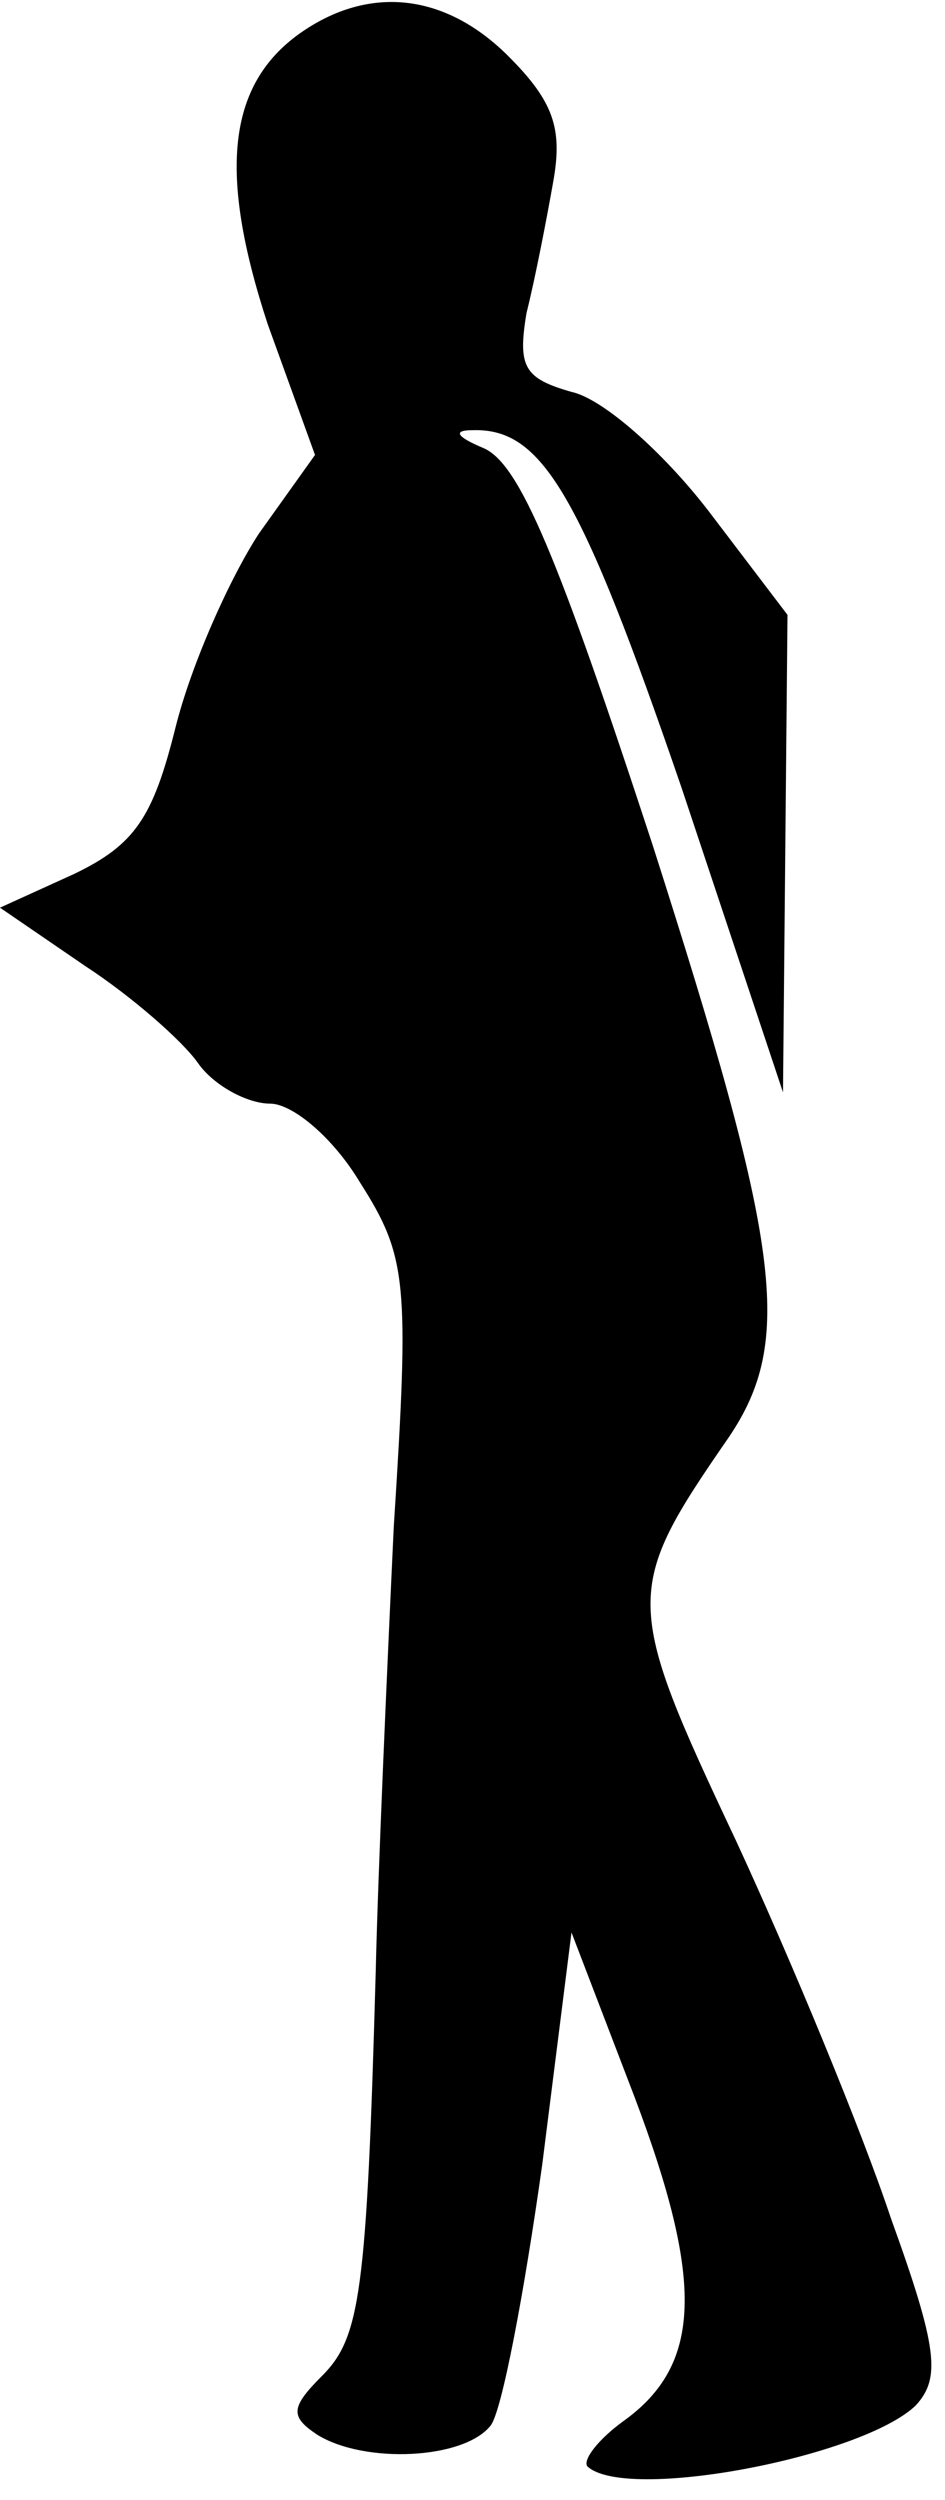<?xml version="1.0" standalone="no"?>
<!DOCTYPE svg PUBLIC "-//W3C//DTD SVG 20010904//EN"
 "http://www.w3.org/TR/2001/REC-SVG-20010904/DTD/svg10.dtd">
<svg version="1.0" xmlns="http://www.w3.org/2000/svg"
 width="42pt" height="111pt" viewBox="0 0 42 111"
 preserveAspectRatio="xMidYMid meet">
<g transform="translate(0,111) scale(0.1,-0.1)"
fill="#000000" stroke="none">
<path fill="#000000" stroke="none" d="M133 1095 c-32 -23 -36 -62 -14 -129
l21 -58 -25 -35 c-13 -20 -30 -58 -37 -86 -10 -40 -18 -52 -45 -65 l-33 -15
38 -26 c20 -13 43 -33 50 -43 7 -10 22 -18 32 -18 10 0 28 -15 40 -35 21 -33
22 -44 15 -153 -3 -64 -7 -153 -8 -197 -4 -144 -7 -163 -24 -180 -14 -14 -14
-18 -2 -26 21 -13 65 -11 77 4 5 6 15 59 23 116 l13 103 28 -73 c31 -82 30
-119 -5 -144 -11 -8 -18 -17 -16 -20 17 -16 122 4 146 27 11 12 10 25 -11 83
-13 39 -44 114 -69 168 -50 106 -50 111 -3 179 29 43 23 85 -34 263 -42 128
-59 169 -75 176 -12 5 -14 8 -5 8 31 1 48 -28 93 -159 l45 -135 1 106 1 106
-35 46 c-20 26 -47 50 -61 53 -21 6 -24 11 -20 35 4 16 9 42 12 59 4 23 0 35
-20 55 -28 28 -62 32 -93 10z"/>
</g>
</svg>
